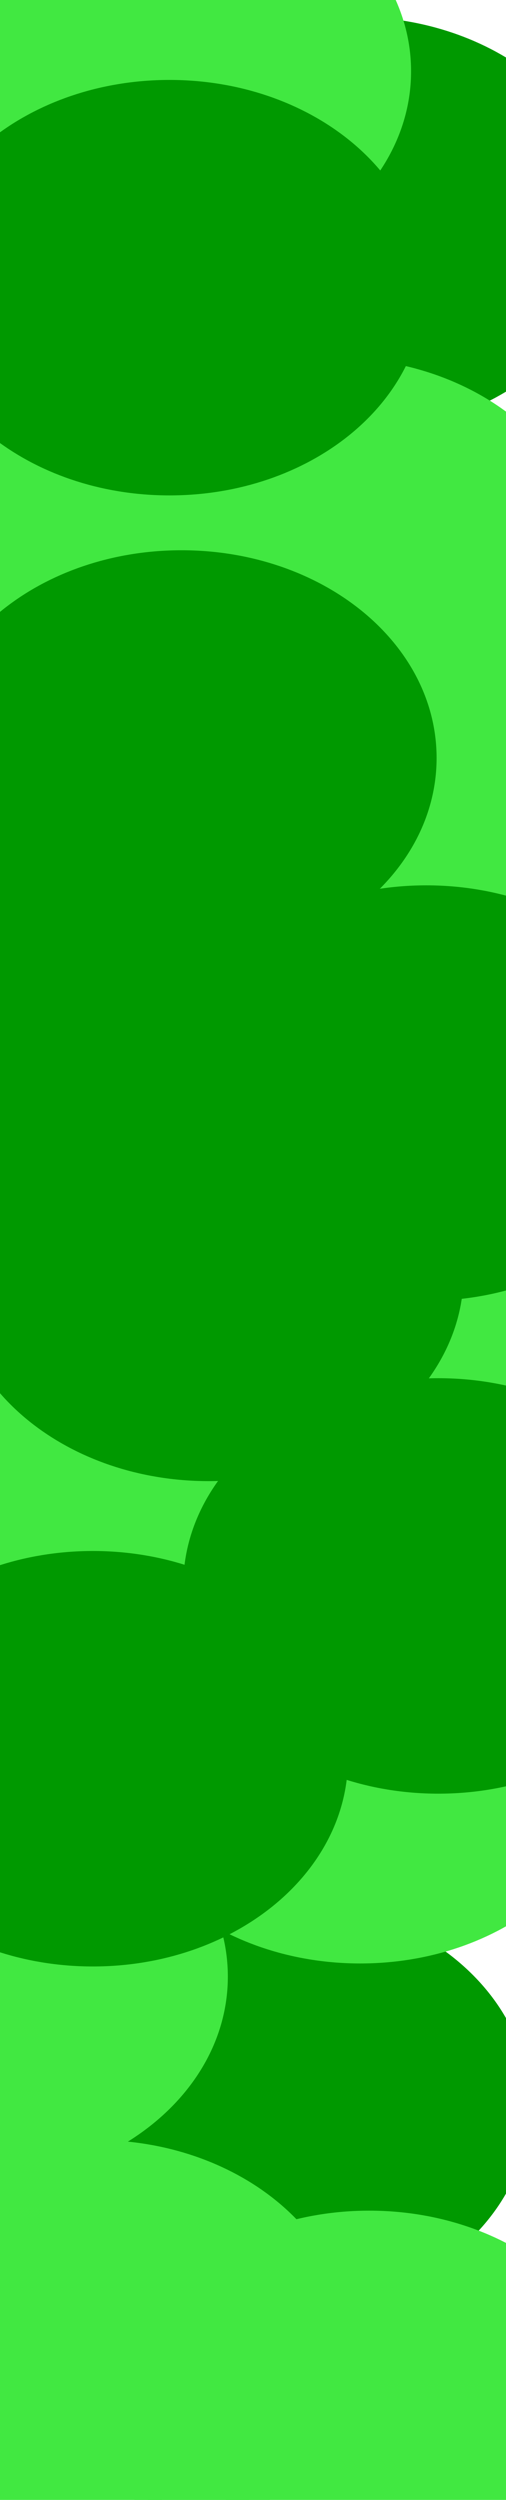 <svg xmlns="http://www.w3.org/2000/svg" xmlns:se="http://svg-edit.googlecode.com" xmlns:xlink="http://www.w3.org/1999/xlink" xmlns:dc="http://purl.org/dc/elements/1.1/" xmlns:cc="http://creativecommons.org/ns#" xmlns:rdf="http://www.w3.org/1999/02/22-rdf-syntax-ns#" xmlns:inkscape="http://www.inkscape.org/namespaces/inkscape" width="42.646" height="210.595" style="">                                    <title>my vector image</title>                                    <!-- Created with Vector Paint - http://www.vectorpaint.yaks.com/ https://chrome.google.com/webstore/detail/hnbpdiengicdefcjecjbnjnoifekhgdo -->                                    <rect id="backgroundrect" width="100%" height="100%" x="0" y="0" fill="#FFFFFF" stroke="none" class="" style=""/>                                <g class="currentLayer" style=""><title>Layer 1</title><path fill="#41e841" fill-opacity="1" stroke="#41e841" stroke-opacity="1" stroke-width="2" stroke-dasharray="none" stroke-linejoin="round" stroke-linecap="butt" stroke-dashoffset="" fill-rule="nonzero" opacity="1" marker-start="" marker-mid="" marker-end="" d="M145,465.5 C145,454.174 155.517,445 168.5,445 C181.483,445 192,454.174 192,465.5 C192,476.826 181.483,486 168.5,486 C155.517,486 145,476.826 145,465.5 z" class="" id="svg_6"/><path fill="#41e841" fill-opacity="1" stroke="#41e841" stroke-opacity="1" stroke-width="2" stroke-dasharray="none" stroke-linejoin="round" stroke-linecap="butt" stroke-dashoffset="" fill-rule="nonzero" opacity="1" marker-start="" marker-mid="" marker-end="" d="M165,485.5 C165,474.174 175.517,465 188.5,465 C201.483,465 212,474.174 212,485.5 C212,496.826 201.483,506 188.5,506 C175.517,506 165,496.826 165,485.5 z" class="" id="svg_7"/><path fill="#41e841" fill-opacity="1" stroke="#41e841" stroke-opacity="1" stroke-width="2" stroke-dasharray="none" stroke-linejoin="round" stroke-linecap="butt" stroke-dashoffset="" fill-rule="nonzero" opacity="1" marker-start="" marker-mid="" marker-end="" d="M185,505.5 C185,494.174 195.517,485 208.5,485 C221.483,485 232,494.174 232,505.5 C232,516.826 221.483,526 208.5,526 C195.517,526 185,516.826 185,505.5 z" class="" id="svg_8"/><path fill="#009900" fill-opacity="1" stroke="#009900" stroke-opacity="1" stroke-width="2" stroke-dasharray="none" stroke-linejoin="round" stroke-linecap="butt" stroke-dashoffset="" fill-rule="nonzero" opacity="1" marker-start="" marker-mid="" marker-end="" d="M2.646,177.399 C2.646,168.283 11.82,160.899 23.146,160.899 C34.472,160.899 43.646,168.283 43.646,177.399 C43.646,186.515 34.472,193.899 23.146,193.899 C11.82,193.899 2.646,186.515 2.646,177.399 z" id="svg_24" class=""/><path fill="#009900" fill-opacity="1" stroke="#009900" stroke-opacity="1" stroke-width="2" stroke-dasharray="none" stroke-linejoin="round" stroke-linecap="butt" stroke-dashoffset="" fill-rule="nonzero" opacity="1" marker-start="" marker-mid="" marker-end="" d="M9.354,18.918 C9.354,9.802 18.528,2.418 29.854,2.418 C41.18,2.418 50.354,9.802 50.354,18.918 C50.354,28.034 41.18,35.418 29.854,35.418 C18.528,35.418 9.354,28.034 9.354,18.918 z" class="" id="svg_27"/><path fill="#41e841" fill-opacity="1" stroke="#41e841" stroke-opacity="1" stroke-width="2" stroke-dasharray="none" stroke-linejoin="round" stroke-linecap="butt" stroke-dashoffset="" fill-rule="nonzero" opacity="1" marker-start="" marker-mid="" marker-end="" d="M-12.418,197.778 C-12.418,188.662 -3.244,181.278 8.082,181.278 C19.408,181.278 28.582,188.662 28.582,197.778 C28.582,206.895 19.408,214.278 8.082,214.278 C-3.244,214.278 -12.418,206.895 -12.418,197.778 z" class="" id="svg_28"/><path fill="#41e841" fill-opacity="1" stroke="#41e841" stroke-opacity="1" stroke-width="2" stroke-dasharray="none" stroke-linejoin="round" stroke-linecap="butt" stroke-dashoffset="" fill-rule="nonzero" opacity="1" marker-start="" marker-mid="" marker-end="" d="M-22.797,166.513 C-22.797,157.397 -13.623,150.013 -2.297,150.013 C9.028,150.013 18.203,157.397 18.203,166.513 C18.203,175.629 9.028,183.013 -2.297,183.013 C-13.623,183.013 -22.797,175.629 -22.797,166.513 z" class="" id="svg_35"/><path fill="#41e841" fill-opacity="1" stroke="#41e841" stroke-opacity="1" stroke-width="2" stroke-dasharray="none" stroke-linejoin="round" stroke-linecap="butt" stroke-dashoffset="" fill-rule="nonzero" opacity="1" marker-start="" marker-mid="" marker-end="" d="M9.861,147.905 C9.861,138.789 19.035,131.405 30.361,131.405 C41.687,131.405 50.861,138.789 50.861,147.905 C50.861,157.021 41.687,164.405 30.361,164.405 C19.035,164.405 9.861,157.021 9.861,147.905 z" class="" id="svg_36"/><path fill="#41e841" fill-opacity="1" stroke="#41e841" stroke-opacity="1" stroke-width="2" stroke-dasharray="none" stroke-linejoin="round" stroke-linecap="butt" stroke-dashoffset="" fill-rule="nonzero" opacity="1" marker-start="" marker-mid="" marker-end="" d="M-13.81,121.703 C-13.81,112.587 -4.636,105.203 6.69,105.203 C18.016,105.203 27.19,112.587 27.19,121.703 C27.19,130.819 18.016,138.203 6.69,138.203 C-4.636,138.203 -13.81,130.819 -13.81,121.703 z" class="" id="svg_37"/><path fill="#41e841" fill-opacity="1" stroke="#41e841" stroke-opacity="1" stroke-width="2" stroke-dasharray="none" stroke-linejoin="round" stroke-linecap="butt" stroke-dashoffset="" fill-rule="nonzero" opacity="1" marker-start="" marker-mid="" marker-end="" d="M-13.43,46.133 C-13.43,37.017 -4.256,29.633 7.07,29.633 C18.396,29.633 27.57,37.017 27.57,46.133 C27.57,55.249 18.396,62.633 7.07,62.633 C-4.256,62.633 -13.43,55.249 -13.43,46.133 z" class="" id="svg_38"/><path fill="#41e841" fill-opacity="1" stroke="#41e841" stroke-opacity="1" stroke-width="2" stroke-dasharray="none" stroke-linejoin="round" stroke-linecap="butt" stroke-dashoffset="" fill-rule="nonzero" opacity="1" marker-start="" marker-mid="" marker-end="" d="M15.81,120.31 C15.81,111.194 24.984,103.81 36.31,103.81 C47.636,103.81 56.81,111.194 56.81,120.31 C56.81,129.426 47.636,136.81 36.31,136.81 C24.984,136.81 15.81,129.426 15.81,120.31 z" class="" id="svg_41"/><path fill="#41e841" fill-opacity="1" stroke="#41e841" stroke-opacity="1" stroke-width="2" stroke-dasharray="none" stroke-linejoin="round" stroke-linecap="butt" stroke-dashoffset="" fill-rule="nonzero" opacity="1" marker-start="" marker-mid="" marker-end="" d="M13.658,70.69 C13.658,61.574 22.832,54.19 34.158,54.19 C45.484,54.19 54.658,61.574 54.658,70.69 C54.658,79.806 45.484,87.19 34.158,87.19 C22.832,87.19 13.658,79.806 13.658,70.69 z" class="" id="svg_42"/><path fill="#41e841" fill-opacity="1" stroke="#41e841" stroke-opacity="1" stroke-width="2" stroke-dasharray="none" stroke-linejoin="round" stroke-linecap="butt" stroke-dashoffset="" fill-rule="nonzero" opacity="1" marker-start="" marker-mid="" marker-end="" d="M7.709,47.652 C7.709,38.536 16.883,31.152 28.209,31.152 C39.535,31.152 48.709,38.536 48.709,47.652 C48.709,56.768 39.535,64.152 28.209,64.152 C16.883,64.152 7.709,56.768 7.709,47.652 z" class="" id="svg_43"/><path fill="#41e841" fill-opacity="1" stroke="#41e841" stroke-opacity="1" stroke-width="2" stroke-dasharray="none" stroke-linejoin="round" stroke-linecap="butt" stroke-dashoffset="" fill-rule="nonzero" opacity="1" marker-start="" marker-mid="" marker-end="" d="M10.62,203.728 C10.62,194.612 19.794,187.228 31.12,187.228 C42.446,187.228 51.62,194.612 51.62,203.728 C51.62,212.844 42.446,220.228 31.12,220.228 C19.794,220.228 10.62,212.844 10.62,203.728 z" class="" id="svg_44"/><path fill="#41e841" fill-opacity="1" stroke="#41e841" stroke-opacity="1" stroke-width="2" stroke-dasharray="none" stroke-linejoin="round" stroke-linecap="butt" stroke-dashoffset="" fill-rule="nonzero" opacity="1" marker-start="" marker-mid="" marker-end="" d="M-7.354,6.006 C-7.354,-3.11 1.82,-10.494 13.146,-10.494 C24.472,-10.494 33.646,-3.11 33.646,6.006 C33.646,15.122 24.472,22.506 13.146,22.506 C1.82,22.506 -7.354,15.122 -7.354,6.006 z" class="" id="svg_45"/><path fill="#41e841" fill-opacity="1" stroke="#41e841" stroke-opacity="1" stroke-width="2" stroke-dasharray="none" stroke-linejoin="round" stroke-linecap="butt" stroke-dashoffset="" fill-rule="nonzero" opacity="1" marker-start="" marker-mid="" marker-end="" d="M2.519,88.032 C2.519,78.916 11.693,71.532 23.019,71.532 C34.345,71.532 43.519,78.916 43.519,88.032 C43.519,97.148 34.345,104.532 23.019,104.532 C11.693,104.532 2.519,97.148 2.519,88.032 z" class="" id="svg_46"/><path fill="#009900" fill-opacity="1" stroke="#009900" stroke-opacity="1" stroke-width="2" stroke-dasharray="none" stroke-linejoin="round" stroke-linecap="butt" stroke-dashoffset="" fill-rule="nonzero" opacity="1" marker-start="" marker-mid="" marker-end="" d="M16.443,133.601 C16.443,124.485 25.617,117.101 36.943,117.101 C48.269,117.101 57.443,124.485 57.443,133.601 C57.443,142.717 48.269,150.101 36.943,150.101 C25.617,150.101 16.443,142.717 16.443,133.601 z" class="" id="svg_29"/><path fill="#009900" fill-opacity="1" stroke="#009900" stroke-opacity="1" stroke-width="2" stroke-dasharray="none" stroke-linejoin="round" stroke-linecap="butt" stroke-dashoffset="" fill-rule="nonzero" opacity="1" marker-start="" marker-mid="" marker-end="" d="M-8.494,87.778 C-8.494,78.662 0.68,71.278 12.006,71.278 C23.332,71.278 32.506,78.662 32.506,87.778 C32.506,96.894 23.332,104.278 12.006,104.278 C0.68,104.278 -8.494,96.894 -8.494,87.778 z" class="" id="svg_30"/><path fill="#009900" fill-opacity="1" stroke="#009900" stroke-opacity="1" stroke-width="2" stroke-dasharray="none" stroke-linejoin="round" stroke-linecap="butt" stroke-dashoffset="" fill-rule="nonzero" opacity="1" marker-start="" marker-mid="" marker-end="" d="M-6.215,24.234 C-6.215,15.118 2.959,7.734 14.285,7.734 C25.611,7.734 34.785,15.118 34.785,24.234 C34.785,33.35 25.611,40.734 14.285,40.734 C2.959,40.734 -6.215,33.35 -6.215,24.234 z" class="" id="svg_31"/><path fill="#009900" fill-opacity="1" stroke="#009900" stroke-opacity="1" stroke-width="2" stroke-dasharray="none" stroke-linejoin="round" stroke-linecap="butt" stroke-dashoffset="" fill-rule="nonzero" opacity="1" marker-start="" marker-mid="" marker-end="" d="M-5.203,63.854 C-5.203,54.738 3.971,47.354 15.297,47.354 C26.623,47.354 35.797,54.738 35.797,63.854 C35.797,72.97 26.623,80.354 15.297,80.354 C3.971,80.354 -5.203,72.97 -5.203,63.854 z" class="" id="svg_32"/><path fill="#009900" fill-opacity="1" stroke="#009900" stroke-opacity="1" stroke-width="2" stroke-dasharray="none" stroke-linejoin="round" stroke-linecap="butt" stroke-dashoffset="" fill-rule="nonzero" opacity="1" marker-start="" marker-mid="" marker-end="" d="M15.43,92.082 C15.43,82.966 24.604,75.582 35.93,75.582 C47.256,75.582 56.43,82.966 56.43,92.082 C56.43,101.198 47.256,108.582 35.93,108.582 C24.604,108.582 15.43,101.198 15.43,92.082 z" class="" id="svg_47"/><path fill="#009900" fill-opacity="1" stroke="#009900" stroke-opacity="1" stroke-width="2" stroke-dasharray="none" stroke-linejoin="round" stroke-linecap="butt" stroke-dashoffset="" fill-rule="nonzero" opacity="1" marker-start="" marker-mid="" marker-end="" d="M-2.924,107.272 C-2.924,98.156 6.25,90.772 17.576,90.772 C28.902,90.772 38.076,98.156 38.076,107.272 C38.076,116.388 28.902,123.772 17.576,123.772 C6.25,123.772 -2.924,116.388 -2.924,107.272 z" class="" id="svg_33"/><path fill="#009900" fill-opacity="1" stroke="#009900" stroke-opacity="1" stroke-width="2" stroke-dasharray="none" stroke-linejoin="round" stroke-linecap="butt" stroke-dashoffset="" fill-rule="nonzero" opacity="1" marker-start="" marker-mid="" marker-end="" d="M-12.671,148.158 C-12.671,139.042 -3.497,131.658 7.829,131.658 C19.155,131.658 28.329,139.042 28.329,148.158 C28.329,157.274 19.155,164.658 7.829,164.658 C-3.497,164.658 -12.671,157.274 -12.671,148.158 z" class="" id="svg_34"/></g></svg>